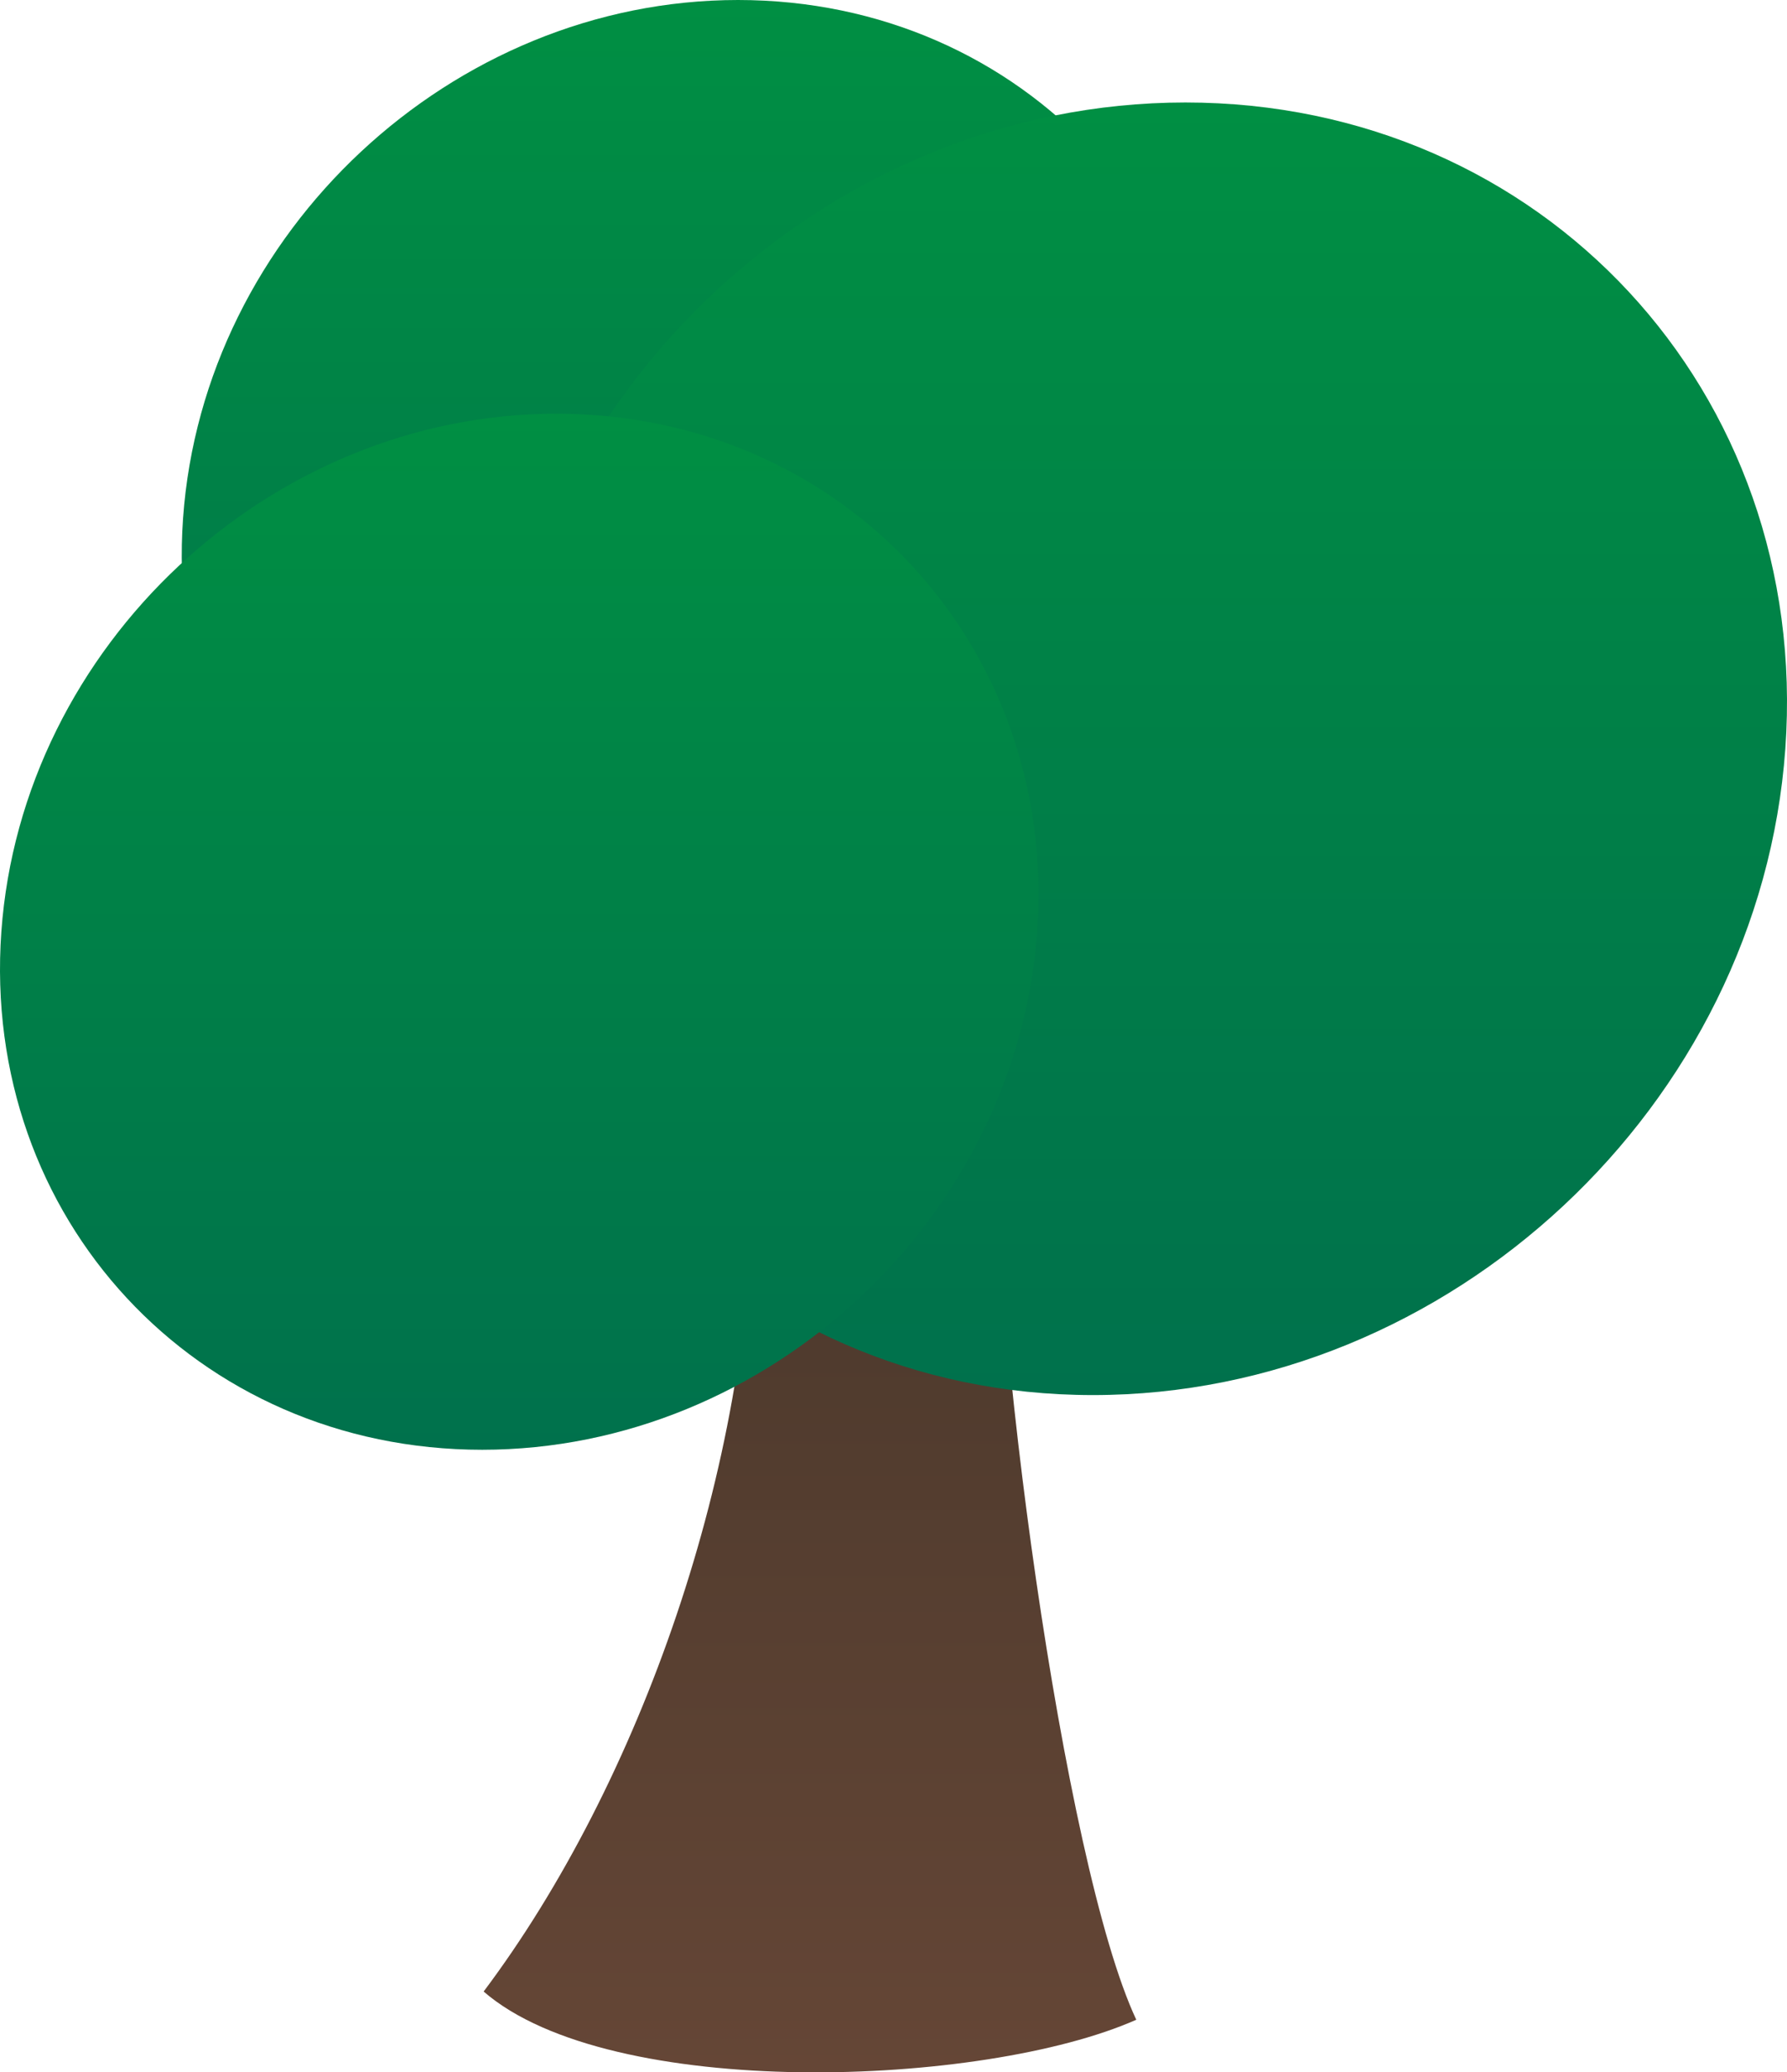 <svg version="1.1" xmlns="http://www.w3.org/2000/svg" xmlns:xlink="http://www.w3.org/1999/xlink" width="108.696" height="126.022" viewBox="0,0,108.696,126.022"><defs><linearGradient x1="239.362" y1="111.576" x2="239.362" y2="180" gradientUnits="userSpaceOnUse" id="color-1"><stop offset="0" stop-color="#443529"/><stop offset="1" stop-color="#654636"/></linearGradient><linearGradient x1="232.733" y1="53.978" x2="232.733" y2="116.981" gradientUnits="userSpaceOnUse" id="color-2"><stop offset="0" stop-color="#008f43"/><stop offset="1" stop-color="#00714c"/></linearGradient><linearGradient x1="259.387" y1="60.21" x2="259.387" y2="138.814" gradientUnits="userSpaceOnUse" id="color-3"><stop offset="0" stop-color="#008f43"/><stop offset="1" stop-color="#00714c"/></linearGradient><linearGradient x1="221.679" y1="79.137" x2="221.679" y2="142.14" gradientUnits="userSpaceOnUse" id="color-4"><stop offset="0" stop-color="#008f43"/><stop offset="1" stop-color="#00714c"/></linearGradient></defs><g transform="translate(-190.095,-53.978)"><g data-paper-data="{&quot;isPaintingLayer&quot;:true}" fill-rule="nonzero" stroke="none" stroke-width="1" stroke-linecap="butt" stroke-linejoin="miter" stroke-miterlimit="10" stroke-dasharray="" stroke-dashoffset="0" style="mix-blend-mode: normal"><path d="M219.513,175.085c9.526,-12.685 16.314,-31.982 16.356,-49.202c0.041,-17.221 15.106,-18.739 14.761,-5.4c-0.345,13.339 4.125,46.802 8.58,56.318c-9.286,4.116 -31.993,4.969 -39.697,-1.716z" fill="url(#color-1)"/><path d="M230.479,116.981c-17.398,0 -30.493,-14.104 -29.248,-31.502c1.245,-17.398 16.359,-31.501 33.756,-31.501c17.398,0 30.493,14.103 29.248,31.501c-1.245,17.398 -16.359,31.502 -33.756,31.502z" fill="url(#color-2)"/><path d="M256.574,138.814c-21.706,0 -38.043,-17.596 -36.49,-39.302c1.554,-21.706 20.409,-39.302 42.115,-39.302c21.706,0 38.043,17.596 36.49,39.302c-1.554,21.706 -20.409,39.302 -42.115,39.302z" fill="url(#color-3)"/><path d="M219.424,142.14c-17.397,0 -30.492,-14.104 -29.247,-31.502c1.245,-17.398 16.358,-31.501 33.756,-31.501c17.398,0 30.493,14.103 29.248,31.501c-1.246,17.398 -16.359,31.502 -33.757,31.502z" fill="url(#color-4)"/></g></g></svg>